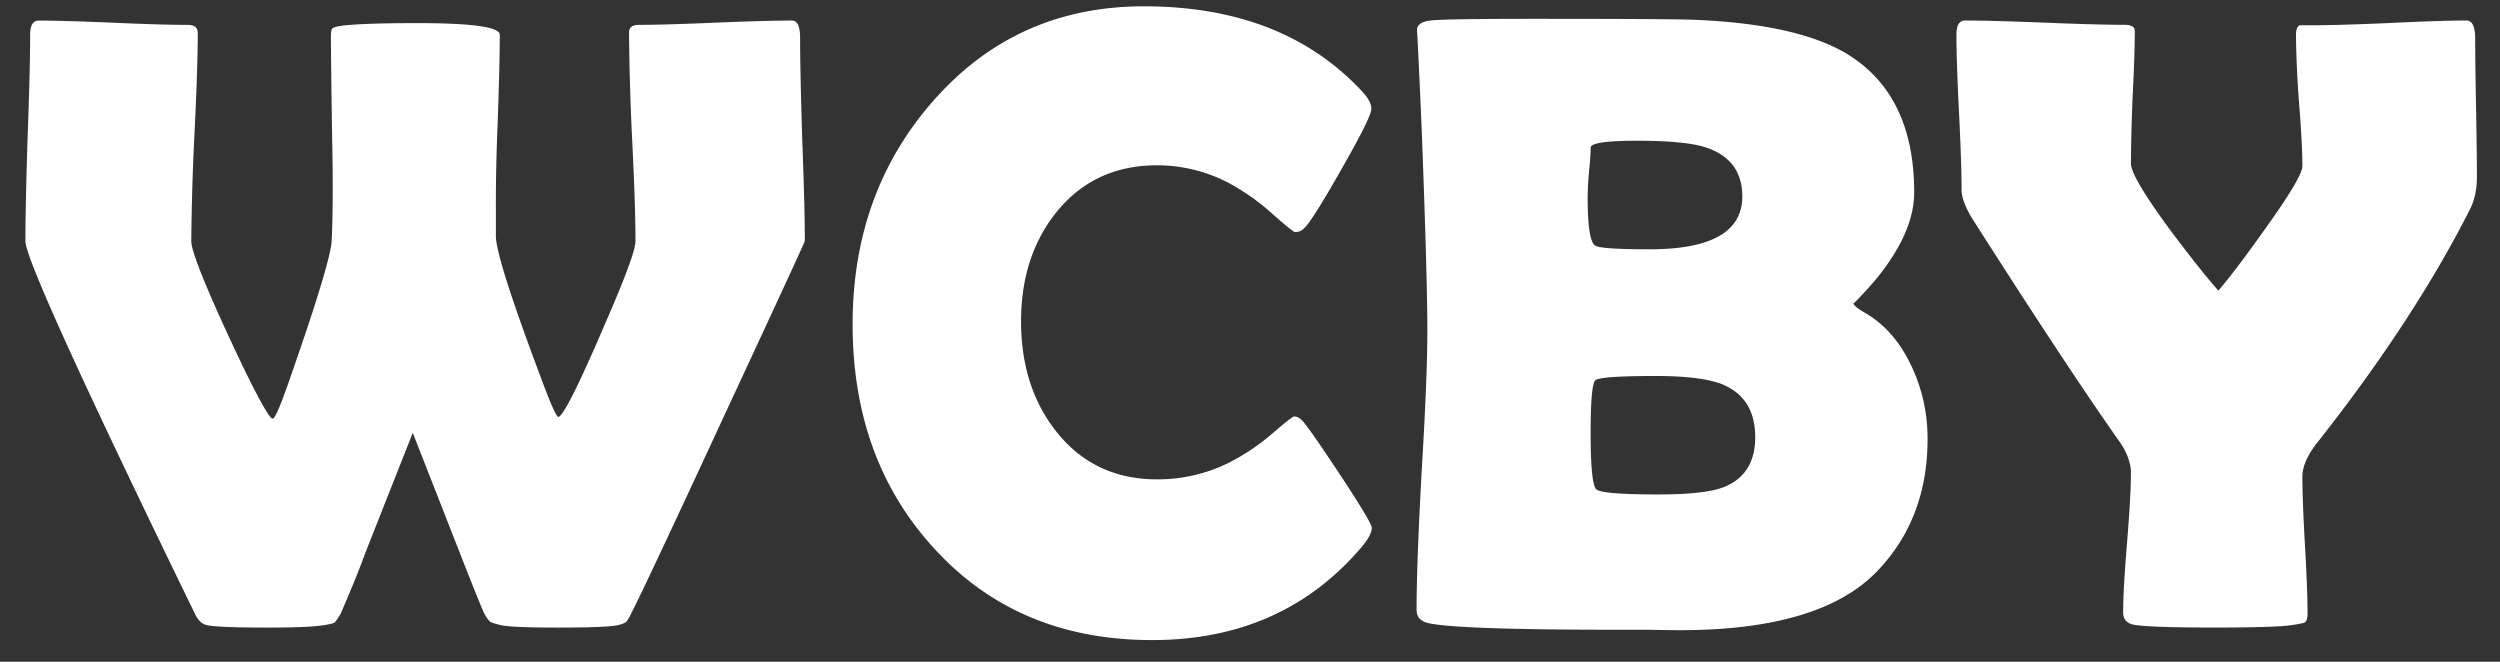 <svg width="68" height="18" fill="none" xmlns="http://www.w3.org/2000/svg"><rect width="100%" height="100%" fill="#333333" stroke="none"/><path d="M21.89 6.559c0 .023-.726 1.597-2.18 4.722-1.476 3.188-2.32 4.98-2.53 5.38a1.48 1.48 0 01-.13.233c-.03.04-.105.075-.222.106-.195.047-.75.07-1.664.07-.851 0-1.371-.023-1.559-.07-.156-.04-.25-.07-.28-.094a.888.888 0 01-.153-.222c-.047-.086-.27-.637-.668-1.653l-1.277-3.258-1.301 3.293c-.133.375-.352.914-.656 1.618a1.557 1.557 0 01-.165.246c-.03.023-.12.047-.27.07-.265.047-.776.07-1.534.07-.938 0-1.5-.023-1.688-.07-.133-.031-.242-.145-.328-.34C2.223 10.371.691 7.004.691 6.56c0-.625.02-1.559.059-2.801C.797 2.508.82 1.57.82.945.82.688.898.56 1.055.56 1.5.56 2.172.58 3.07.618c.907.04 1.586.059 2.04.059.18 0 .269.074.269.222 0 .625-.031 1.57-.094 2.836a71.25 71.25 0 00-.082 2.825c0 .234.285.98.856 2.238.515 1.125.89 1.887 1.125 2.285.117.203.195.305.234.305.062 0 .223-.375.48-1.125.735-2.102 1.11-3.344 1.125-3.727.032-.719.036-1.633.012-2.742A388.571 388.571 0 019 1.039c0-.148.012-.234.035-.258.024-.031.11-.058.258-.082.398-.047 1.086-.07 2.063-.07 1.492 0 2.238.105 2.238.316 0 .524-.02 1.336-.059 2.438a52.241 52.241 0 00-.047 2.437v.598c0 .398.403 1.668 1.207 3.809.274.742.438 1.113.492 1.113.04 0 .118-.102.235-.305.219-.383.57-1.14 1.055-2.273.539-1.235.808-1.969.808-2.203 0-.633-.031-1.579-.094-2.836A72.068 72.068 0 0117.11.887c0-.14.09-.211.27-.211.46 0 1.152-.02 2.074-.059.93-.039 1.625-.058 2.086-.058.148 0 .223.156.223.468 0 .618.02 1.543.058 2.778.047 1.226.07 2.144.07 2.754zm15.422 7.793c0 .125-.081.289-.246.492-1.437 1.71-3.347 2.566-5.73 2.566-2.438 0-4.414-.832-5.93-2.496-1.476-1.61-2.215-3.64-2.215-6.094 0-2.375.723-4.39 2.168-6.047C26.867 1.04 28.785.172 31.113.172c2.532 0 4.516.777 5.953 2.332.157.172.235.324.235.457 0 .148-.274.7-.82 1.652-.54.953-.88 1.489-1.02 1.606a.318.318 0 01-.234.093c-.04 0-.235-.156-.586-.468a6.182 6.182 0 00-1.243-.88 4.203 4.203 0 00-1.921-.468c-1.149 0-2.067.43-2.754 1.29-.633.796-.95 1.78-.95 2.952 0 1.188.317 2.184.95 2.989.687.875 1.605 1.312 2.754 1.312a4.36 4.36 0 001.933-.445 5.962 5.962 0 001.219-.82c.344-.297.535-.446.574-.446.078 0 .156.043.234.129.126.14.465.629 1.02 1.465.57.867.855 1.344.855 1.43zm15.118-2.415c0 1.438-.45 2.63-1.348 3.575-1.023 1.086-2.82 1.629-5.39 1.629-.196 0-.477-.004-.844-.012h-.832c-2.883 0-4.598-.059-5.145-.176-.227-.047-.34-.168-.34-.363 0-.836.047-2.102.14-3.797.102-1.695.153-2.965.153-3.809 0-.906-.047-2.609-.14-5.109-.024-.64-.067-1.602-.13-2.883l-.011-.164c-.008-.148.113-.238.363-.27.258-.03 1.164-.046 2.719-.046 2.492 0 3.95.008 4.371.023 1.922.07 3.34.383 4.254.938 1.21.742 1.816 1.996 1.816 3.761 0 .461-.14.95-.422 1.465a6.092 6.092 0 01-.796 1.102c-.29.32-.434.469-.434.445 0 .055.102.14.305.258.547.312.976.809 1.289 1.488.281.61.422 1.258.422 1.945zM47.39 5.34c0-.672-.335-1.117-1.007-1.336-.375-.117-.992-.176-1.852-.176-.843 0-1.265.063-1.265.188 0 .148-.016.375-.047.68a8.919 8.919 0 00-.035.667c0 .782.066 1.219.199 1.313.086.07.582.105 1.488.105 1.68 0 2.52-.48 2.52-1.441zm.352 6.55c0-.703-.293-1.18-.879-1.43-.375-.155-.984-.233-1.828-.233-1.008 0-1.554.039-1.64.117-.086.07-.13.547-.13 1.43 0 .921.051 1.433.153 1.535.102.093.664.14 1.688.14.843 0 1.437-.066 1.78-.199.571-.227.856-.68.856-1.36zm19.63-7.078c0 .336-.063.63-.188.88C66.16 7.714 64.766 9.843 63 12.077c-.25.328-.375.625-.375.89 0 .415.023 1.036.07 1.864.047.828.07 1.445.07 1.852 0 .14-.03.226-.093.257a2.929 2.929 0 01-.316.059c-.282.047-.985.07-2.11.07-1.133 0-1.855-.023-2.168-.07-.219-.031-.328-.145-.328-.34 0-.414.035-1.043.105-1.887.07-.851.106-1.488.106-1.91 0-.25-.094-.52-.281-.808-.946-1.336-2.297-3.383-4.055-6.14-.18-.306-.27-.556-.27-.75 0-.47-.023-1.173-.07-2.11-.047-.938-.07-1.64-.07-2.11 0-.257.078-.386.234-.386.477 0 1.2.02 2.168.058.969.04 1.696.059 2.18.059.18 0 .27.058.27.176 0 .398-.02 1-.06 1.804a50.192 50.192 0 00-.046 1.793c0 .235.344.82 1.031 1.758.547.734.996 1.3 1.348 1.7.32-.376.746-.938 1.277-1.688.672-.938 1.008-1.504 1.008-1.7 0-.39-.031-.98-.094-1.769a28.69 28.69 0 01-.081-1.78c0-.164.035-.258.106-.281h.293c.468 0 1.171-.02 2.109-.06.945-.046 1.656-.07 2.133-.07.156 0 .234.169.234.504 0 .415.008 1.04.024 1.875.015.829.023 1.454.023 1.876z" fill="#fff"/></svg>